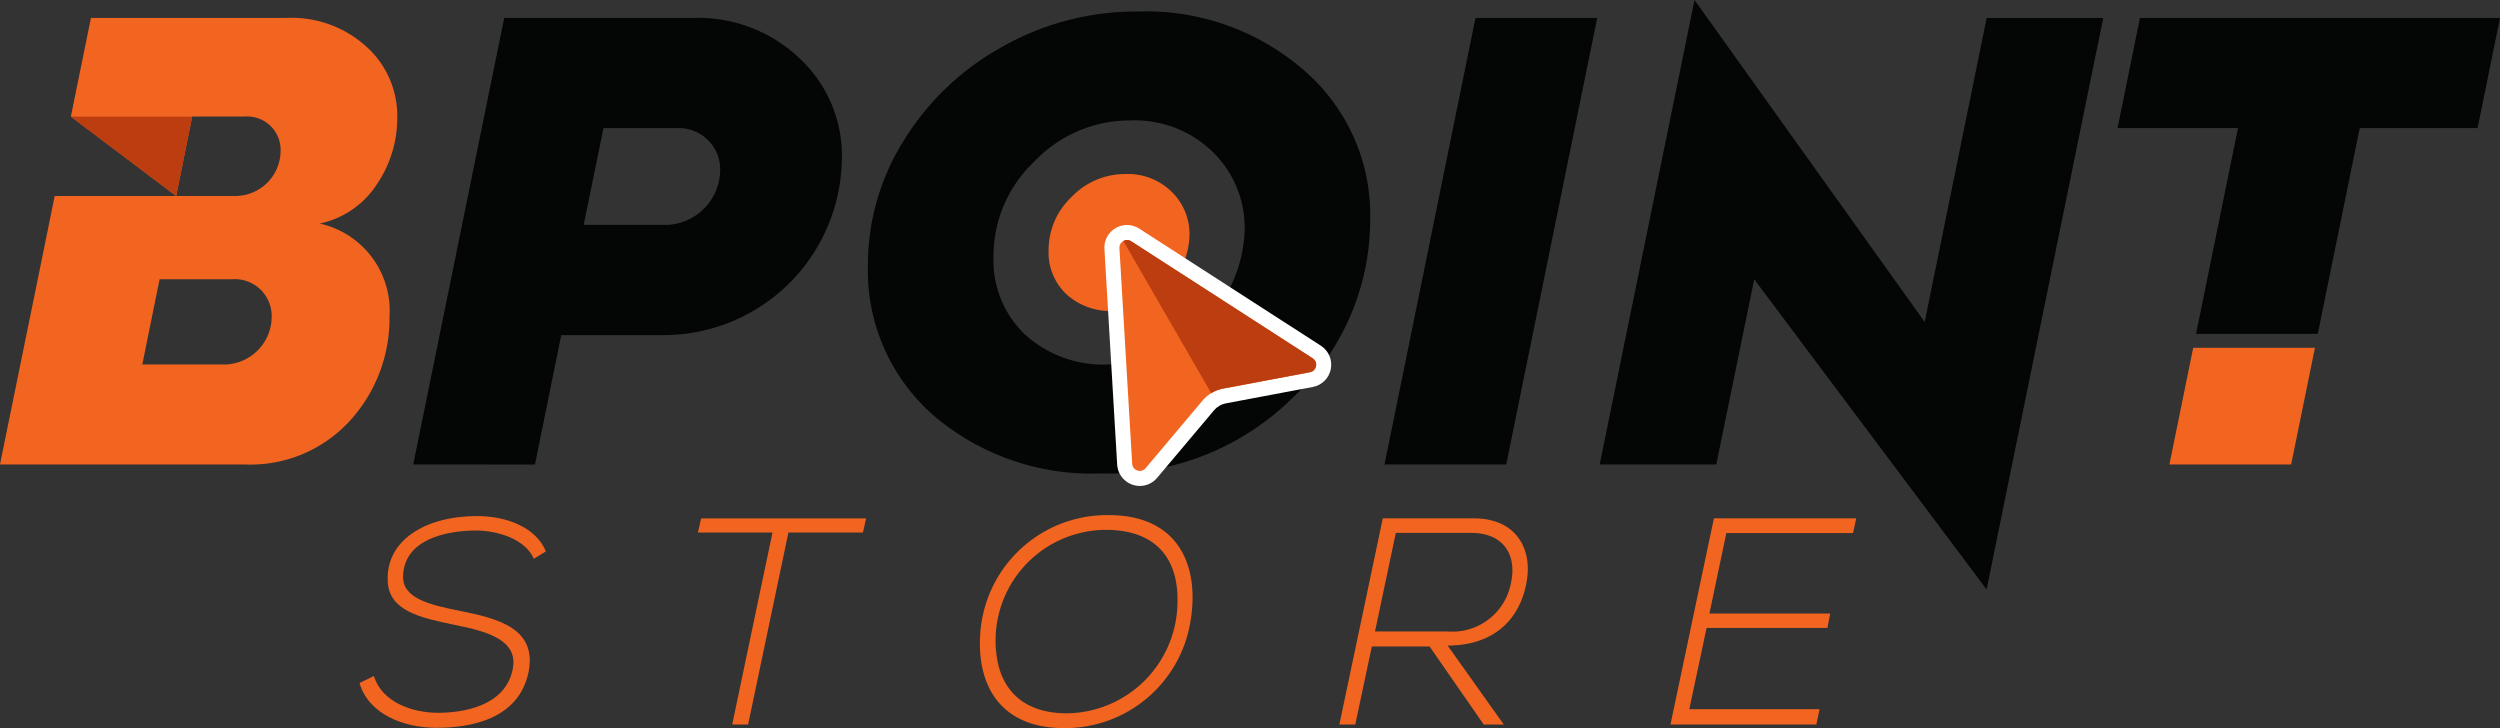 <svg xmlns="http://www.w3.org/2000/svg" width="177.031" height="51.556" viewBox="0 0 177.031 51.556">
  <rect x="0" y="0" width="177.031" height="51.556" fill="#333333" stroke="none"/>
  <g id="logo" transform="translate(-622.559 -74.222)">
    <g id="Group_23" data-name="Group 23" transform="translate(622.559 74.222)">
      <g id="Group_22" data-name="Group 22" transform="translate(25.458 36.48)">
        <path id="Path_51" data-name="Path 51" d="M657.325,109.428c-.62-1.4-2.539-1.98-4.062-2-2.19,0-5.114.645-5.2,3.21-.056,1.585,1.827,2.044,4.023,2.481,2.693.543,5.507,1.231,4.854,4.38-.72,3.3-4.079,3.9-6.52,3.9-2.274,0-4.786-.937-5.439-3.169l1.018-.5c.541,1.835,2.7,2.607,4.52,2.607,1.794,0,4.752-.459,5.3-3.045.471-2.126-1.844-2.731-4.144-3.19-2.32-.48-4.577-.961-4.693-3.024-.19-2.919,2.625-4.671,6.318-4.671,2.17,0,4.187.835,4.878,2.5Z" transform="translate(-644.979 -106.342)" fill="#f26521"/>
        <path id="Path_52" data-name="Path 52" d="M671.363,107.553h-5.278l.223-1h11.684l-.224,1H672.49l-2.853,13.594H668.51Z" transform="translate(-642.119 -106.322)" fill="#f26521"/>
        <path id="Path_53" data-name="Path 53" d="M698.573,113.9a8.991,8.991,0,0,1-8.942,7.527c-4.507,0-6.072-3-5.957-6.3a8.992,8.992,0,0,1,9.133-8.78C697.73,106.349,699.254,109.936,698.573,113.9Zm-13.711,2.481c.319,2.21,1.759,4,4.972,4a7.925,7.925,0,0,0,7.819-7.632c.154-3.233-1.441-5.36-5.071-5.36A7.84,7.84,0,0,0,684.861,116.379Z" transform="translate(-639.736 -106.349)" fill="#f26521"/>
        <path id="Path_54" data-name="Path 54" d="M717.726,121.147h-1.419l-3.833-5.525h-4.09l-1.173,5.525h-1.126l3.076-14.6h6.426c2.984,0,4.079,2.086,3.8,4.212-.34,2.565-2,4.775-5.633,4.8Zm-9.118-6.588h5.175a4.216,4.216,0,0,0,4.461-3.483c.372-1.709-.316-3.5-2.862-3.5h-5.3Z" transform="translate(-636.699 -106.322)" fill="#f26521"/>
        <path id="Path_55" data-name="Path 55" d="M729.491,113.286h8.554l-.2,1.023h-8.555l-1.223,5.755h9.223l-.226,1.083H726.733l3.076-14.6h10.078l-.225,1.044H730.69Z" transform="translate(-633.901 -106.322)" fill="#f26521"/>
      </g>
      <path id="Path_56" data-name="Path 56" d="M645.2,89.9a6.4,6.4,0,0,0,4.038-2.767,8.349,8.349,0,0,0,1.451-4.673,6.588,6.588,0,0,0-2.177-5.08,7.869,7.869,0,0,0-5.625-2.042H629l-1.423,6.986h0l7.457,5.625,1.134-5.625h3.675a2.372,2.372,0,0,1,2.586,2.449,3.214,3.214,0,0,1-3.175,3.176H626.432l-1.2,5.9L624,99.884l-1.442,7.076h17.33a9.545,9.545,0,0,0,7.44-3.085,10.744,10.744,0,0,0,2.813-7.394A6.324,6.324,0,0,0,645.2,89.9Zm-6.805,9.981h-5.76l1.224-6.034h5.081a2.613,2.613,0,0,1,2.858,2.631A3.4,3.4,0,0,1,638.391,99.884Z" transform="translate(-622.559 -74.07)" fill="#f26521"/>
      <path id="Path_57" data-name="Path 57" d="M689.2,93.574a4.612,4.612,0,0,0,3.283,1.2,5.524,5.524,0,0,0,5.446-5.319,4.18,4.18,0,0,0-1.273-3.131,4.412,4.412,0,0,0-3.257-1.247A5.221,5.221,0,0,0,689.58,86.7a5.154,5.154,0,0,0-1.628,3.766A4.065,4.065,0,0,0,689.2,93.574Z" transform="translate(-613.698 -72.752)" fill="#f26521"/>
      <path id="Path_58" data-name="Path 58" d="M648.329,106.96l6.442-31.619h13.292a10.444,10.444,0,0,1,7.622,2.858,9.41,9.41,0,0,1,2.994,7.213A12.627,12.627,0,0,1,666.067,97.8h-7.258l-1.86,9.164ZM660.4,89.994h5.943a3.928,3.928,0,0,0,3.72-3.9,2.922,2.922,0,0,0-3.085-2.949H661.8Z" transform="translate(-619.067 -74.07)" fill="#040505"/>
      <path id="Path_59" data-name="Path 59" d="M679.179,84.15a18.841,18.841,0,0,1,6.941-6.668,19.2,19.2,0,0,1,9.662-2.541,17.035,17.035,0,0,1,11.794,4.174A13.513,13.513,0,0,1,712.25,89.73a17.207,17.207,0,0,1-5.445,12.521,18.6,18.6,0,0,1-13.609,5.4,17.245,17.245,0,0,1-11.887-4.128,13.625,13.625,0,0,1-4.627-10.616A16.56,16.56,0,0,1,679.179,84.15ZM687.8,97.806a8.22,8.22,0,0,0,5.852,2.132,9.848,9.848,0,0,0,9.708-9.481,7.448,7.448,0,0,0-2.269-5.58,7.862,7.862,0,0,0-5.807-2.223,9.31,9.31,0,0,0-6.805,2.9,9.187,9.187,0,0,0-2.9,6.714A7.248,7.248,0,0,0,687.8,97.806Z" transform="translate(-615.225 -74.125)" fill="#040505"/>
      <path id="Path_60" data-name="Path 60" d="M708.9,106.96l6.442-31.619h8.62l-6.442,31.619Z" transform="translate(-610.86 -74.07)" fill="#040505"/>
      <path id="Path_61" data-name="Path 61" d="M722.319,107.112l6.714-32.89,16.3,22.8,4.388-21.526h8.256l-8.261,40.467L733.262,94l-2.687,13.111Z" transform="translate(-609.041 -74.222)" fill="#040505"/>
      <path id="Path_62" data-name="Path 62" d="M759.533,95.91l-1.684,8.264h8.62l1.684-8.264Z" transform="translate(-604.227 -71.283)" fill="#f26521"/>
      <path id="Path_63" data-name="Path 63" d="M756.2,75.341l-1.587,7.8h8.529l-2.97,14.571h8.62l2.97-14.571h8.347l1.588-7.8Z" transform="translate(-604.665 -74.07)" fill="#040505"/>
      <g id="Path_64" data-name="Path 64" transform="translate(-613.1 -72.194)" fill="#f26521" stroke-miterlimit="10">
        <path d="M 693.815 106.074 C 693.247 106.074 692.775 105.631 692.741 105.066 L 692.298 97.573 L 691.838 89.794 C 691.82 89.496 691.923 89.213 692.126 88.998 C 692.329 88.782 692.614 88.658 692.909 88.658 C 693.113 88.658 693.314 88.718 693.488 88.831 L 700.037 93.055 L 706.345 97.121 C 706.715 97.361 706.9 97.795 706.815 98.227 C 706.73 98.659 706.396 98.991 705.964 99.074 L 699.803 100.235 C 699.362 100.319 698.958 100.554 698.667 100.898 L 694.629 105.692 C 694.425 105.934 694.128 106.074 693.815 106.074 Z" stroke="none"/>
        <path d="M 693.815 105.542 C 693.962 105.542 694.111 105.482 694.222 105.349 L 698.261 100.555 C 698.631 100.117 699.14 99.819 699.704 99.713 L 705.865 98.551 C 706.343 98.46 706.465 97.832 706.057 97.568 L 699.749 93.501 L 693.199 89.277 C 693.106 89.217 693.006 89.19 692.909 89.19 C 692.617 89.19 692.35 89.432 692.369 89.762 L 692.829 97.542 L 693.272 105.034 C 693.291 105.347 693.549 105.542 693.815 105.542 M 693.815 106.605 C 692.966 106.605 692.262 105.943 692.21 105.098 L 691.767 97.604 L 691.307 89.825 C 691.281 89.38 691.434 88.956 691.739 88.633 C 692.042 88.311 692.468 88.126 692.909 88.126 C 693.216 88.126 693.517 88.216 693.777 88.385 L 700.325 92.608 L 706.633 96.674 C 707.188 97.033 707.464 97.682 707.337 98.329 C 707.21 98.976 706.71 99.473 706.063 99.596 L 699.901 100.758 C 699.58 100.819 699.286 100.991 699.074 101.242 L 695.036 106.035 C 694.731 106.397 694.286 106.605 693.815 106.605 Z" stroke="none" fill="#fff"/>
      </g>
      <path id="Path_65" data-name="Path 65" d="M638.355,81.493H634.68l-1.134,5.625h4.22a3.214,3.214,0,0,0,3.175-3.176A2.372,2.372,0,0,0,638.355,81.493Z" transform="translate(-621.07 -73.237)" fill="none"/>
      <path id="Path_66" data-name="Path 66" d="M706.023,97.568,699.715,93.5l-6.55-4.223a.529.529,0,0,0-.552-.017l6.223,10.777a2.494,2.494,0,0,1,.835-.325l6.16-1.162A.54.54,0,0,0,706.023,97.568Z" transform="translate(-613.066 -72.194)" fill="#bb3d10"/>
      <path id="Path_67" data-name="Path 67" d="M637.734,91.641h-5.081l-1.224,6.034h5.76a3.4,3.4,0,0,0,3.4-3.4A2.613,2.613,0,0,0,637.734,91.641Z" transform="translate(-621.357 -71.862)" fill="none"/>
      <path id="Path_68" data-name="Path 68" d="M635.57,81.493h-8.591l7.457,5.625Z" transform="translate(-621.96 -73.237)" fill="#bb3d10"/>
    </g>
  </g>
</svg>
